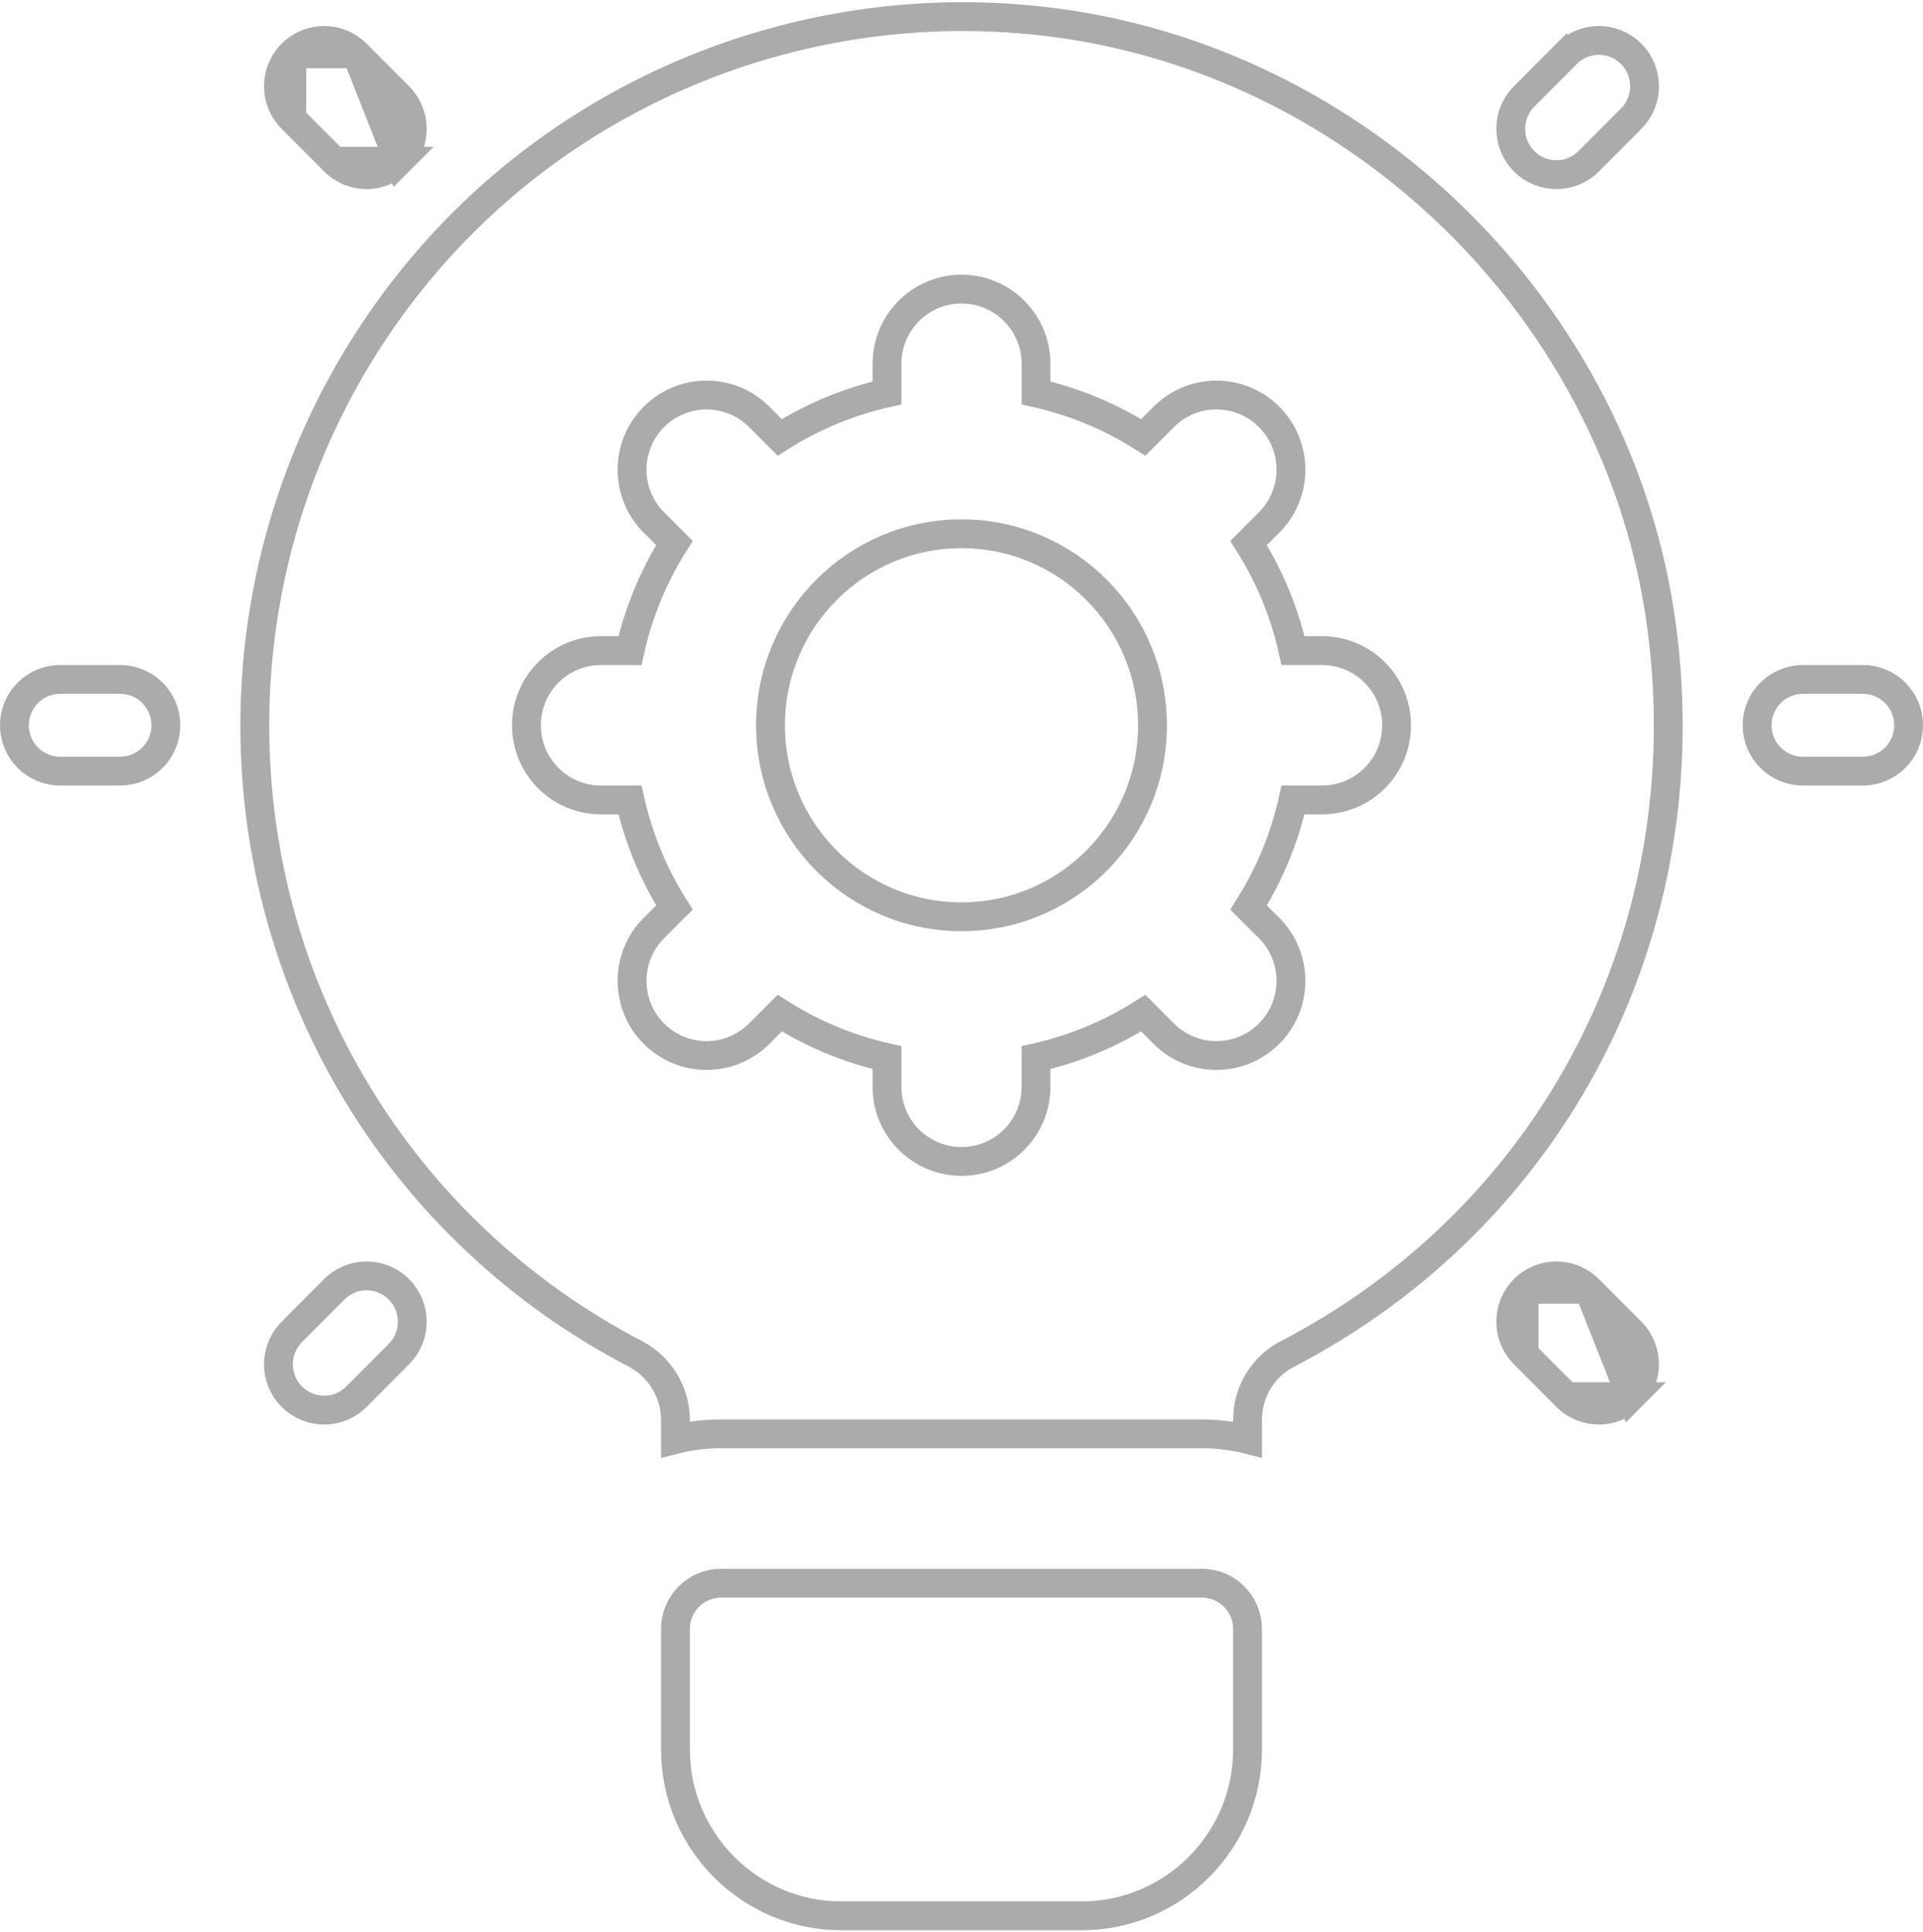 <svg width="200" height="201" viewBox="0 0 200 201" fill="none" xmlns="http://www.w3.org/2000/svg">
<path d="M75 164.677H125C127.622 164.677 129.75 166.805 129.75 169.444V181.978C129.75 191.52 122.007 199.278 112.5 199.278H87.5C77.993 199.278 70.25 191.52 70.25 181.978V169.444C70.25 166.805 72.378 164.677 75 164.677Z" stroke="#ABABAB" stroke-width="3"/>
<path d="M119.862 75.441C119.862 86.446 110.966 95.361 100 95.361C89.034 95.361 80.138 86.446 80.138 75.441C80.138 64.435 89.034 55.52 100 55.52C110.966 55.52 119.862 64.435 119.862 75.441Z" stroke="#ABABAB" stroke-width="3"/>
<path d="M108.702 2.229C141.46 6.036 168.479 32.516 172.826 65.235C176.994 96.705 161.739 126.357 133.872 140.851C131.294 142.184 129.75 144.84 129.75 147.698V149.722C128.219 149.335 126.621 149.143 125 149.143H75C73.379 149.143 71.781 149.335 70.25 149.722V147.698C70.25 144.817 68.625 142.181 66.143 140.859L66.136 140.856L66.13 140.852C41.69 128.139 26.5 103.084 26.5 75.441C26.5 54.434 35.443 34.411 51.063 20.407C66.68 6.468 87.69 -0.228 108.701 2.229L108.702 2.229ZM131.995 107.517L131.995 107.516C135.02 104.483 135.02 99.569 131.995 96.536L129.86 94.396C132.004 91.01 133.582 87.236 134.483 83.207H137.5C141.786 83.207 145.251 79.729 145.251 75.441C145.251 71.152 141.788 67.674 137.501 67.674H134.484C133.583 63.645 132.005 59.871 129.861 56.485L131.996 54.345L131.996 54.345C135.021 51.311 135.022 46.398 131.996 43.364C128.968 40.329 124.061 40.329 121.034 43.365L118.904 45.5C115.528 43.353 111.767 41.772 107.751 40.869V37.839C107.751 33.55 104.287 30.072 100.001 30.072C95.714 30.072 92.251 33.55 92.251 37.839V40.869C88.235 41.772 84.473 43.353 81.098 45.5L78.968 43.365L78.968 43.364C75.94 40.329 71.033 40.328 68.005 43.365C64.981 46.399 64.98 51.312 68.005 54.345L70.14 56.485C67.996 59.871 66.418 63.645 65.518 67.674H62.5C58.214 67.674 54.75 71.152 54.75 75.441C54.75 79.729 58.214 83.207 62.5 83.207H65.518C66.418 87.236 67.996 91.01 70.14 94.396L68.005 96.536L68.005 96.536C64.981 99.57 64.98 104.483 68.005 107.517C69.518 109.033 71.504 109.793 73.486 109.793C75.468 109.793 77.454 109.033 78.967 107.517L81.097 105.381C84.473 107.528 88.234 109.109 92.25 110.012V113.043C92.25 117.331 95.713 120.809 100 120.809C104.287 120.809 107.75 117.331 107.75 113.043V110.012C111.766 109.109 115.528 107.528 118.903 105.381L121.033 107.517C122.546 109.033 124.532 109.793 126.514 109.793C128.496 109.793 130.482 109.033 131.995 107.517Z" stroke="#ABABAB" stroke-width="3"/>
<path d="M12.5 80.208H6.25C3.628 80.208 1.5 78.08 1.5 75.441C1.5 72.802 3.628 70.674 6.25 70.674H12.5C15.122 70.674 17.25 72.802 17.25 75.441C17.25 78.08 15.122 80.208 12.5 80.208Z" stroke="#ABABAB" stroke-width="3"/>
<path d="M34.772 16.773C35.701 17.704 36.913 18.169 38.129 18.169C39.344 18.169 40.557 17.704 41.486 16.773L34.772 16.773ZM34.772 16.773L30.353 12.342M34.772 16.773L30.353 12.342M30.353 12.342C28.496 10.48 28.496 7.462 30.353 5.599M30.353 12.342L30.353 5.599M30.353 5.599C32.208 3.739 35.211 3.739 37.067 5.599M30.353 5.599L37.067 5.599M37.067 5.599C37.067 5.599 37.067 5.599 37.067 5.599M37.067 5.599L37.067 5.599M37.067 5.599L41.486 10.03C43.343 11.892 43.343 14.91 41.486 16.773L37.067 5.599Z" stroke="#ABABAB" stroke-width="3"/>
<path d="M33.71 146.677C32.494 146.677 31.282 146.212 30.353 145.281C28.496 143.419 28.496 140.401 30.353 138.538C30.353 138.538 30.353 138.538 30.353 138.538L34.772 134.107C36.627 132.247 39.63 132.247 41.486 134.107C43.344 135.969 43.344 138.987 41.486 140.851C41.486 140.851 41.486 140.851 41.486 140.851L37.067 145.281C36.139 146.212 34.926 146.677 33.71 146.677Z" stroke="#ABABAB" stroke-width="3"/>
<path d="M193.75 80.208H187.5C184.878 80.208 182.75 78.08 182.75 75.441C182.75 72.802 184.878 70.674 187.5 70.674H193.75C196.372 70.674 198.5 72.802 198.5 75.441C198.5 78.08 196.372 80.208 193.75 80.208Z" stroke="#ABABAB" stroke-width="3"/>
<path d="M161.871 18.169C160.655 18.169 159.443 17.705 158.515 16.774C156.657 14.911 156.657 11.893 158.515 10.03C158.515 10.03 158.515 10.03 158.515 10.03L162.933 5.599L161.871 4.54L162.933 5.599C164.788 3.739 167.792 3.739 169.647 5.6C171.505 7.462 171.505 10.48 169.647 12.343C169.647 12.343 169.647 12.343 169.647 12.343L165.229 16.774C164.3 17.705 163.087 18.169 161.871 18.169Z" stroke="#ABABAB" stroke-width="3"/>
<path d="M162.933 145.281C163.862 146.212 165.074 146.676 166.29 146.676C167.506 146.676 168.719 146.212 169.647 145.281L162.933 145.281ZM162.933 145.281L158.515 140.85M162.933 145.281L158.515 140.85M158.515 140.85C156.657 138.988 156.657 135.97 158.515 134.106M158.515 140.85L158.515 134.106M158.515 134.106C160.369 132.246 163.372 132.246 165.228 134.107M158.515 134.106L165.228 134.107M165.228 134.107C165.229 134.107 165.229 134.107 165.229 134.107M165.228 134.107L165.229 134.107M165.229 134.107L169.647 138.537C171.504 140.399 171.505 143.418 169.647 145.281L165.229 134.107Z" stroke="#ABABAB" stroke-width="3"/>
</svg>
